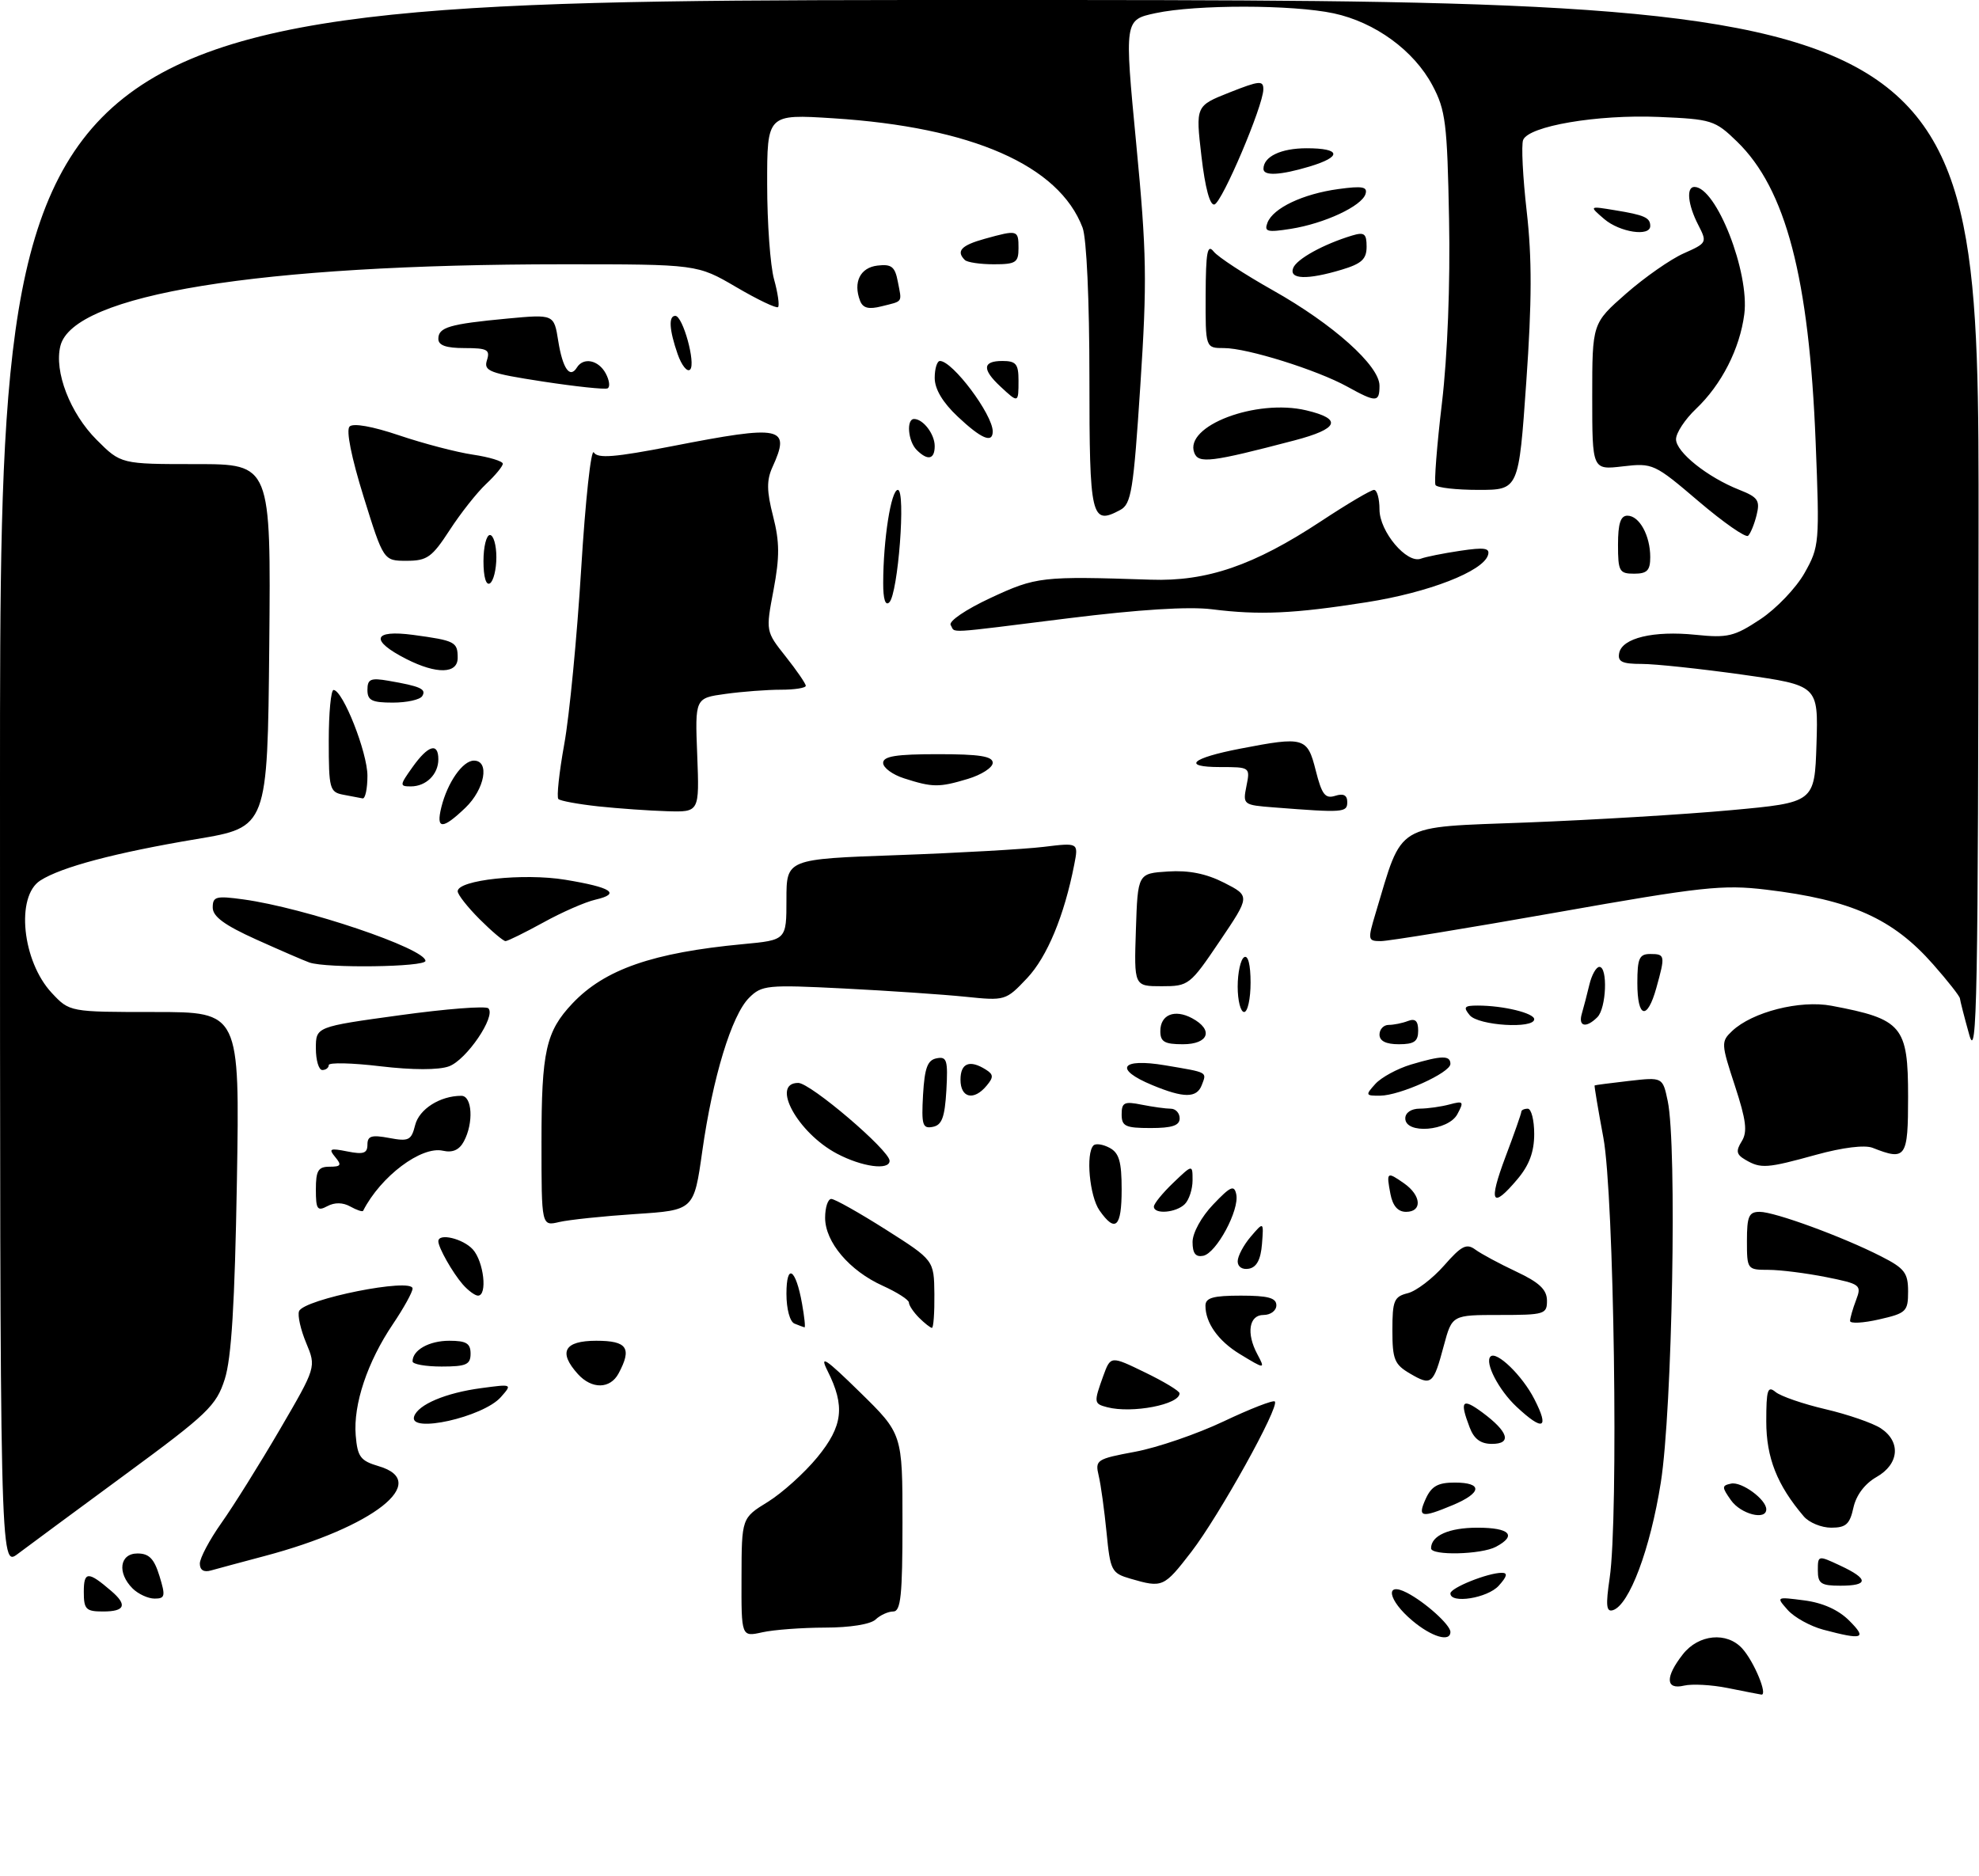 <?xml version="1.0" encoding="UTF-8" standalone="no"?>
<!DOCTYPE svg PUBLIC "-//W3C//DTD SVG 1.1//EN" "http://www.w3.org/Graphics/SVG/1.1/DTD/svg11.dtd" >
<svg xmlns="http://www.w3.org/2000/svg" xmlns:xlink="http://www.w3.org/1999/xlink" version="1.1" viewBox="0 0 307 291">
 <g >
 <path fill="currentColor"
d=" M 268.00 261.87 C 265.52 261.37 262.49 261.21 261.25 261.50 C 258.36 262.19 258.29 260.17 261.07 256.63 C 263.51 253.53 267.89 253.11 270.28 255.75 C 272.12 257.79 274.29 263.05 273.23 262.89 C 272.83 262.83 270.48 262.37 268.00 261.87 Z  M 115.03 244.72 C 115.05 235.50 115.05 235.50 119.11 233.00 C 121.34 231.62 124.79 228.51 126.78 226.09 C 130.77 221.23 131.13 218.15 128.37 212.66 C 127.09 210.10 128.05 210.74 133.39 215.97 C 140.00 222.44 140.00 222.44 140.00 236.22 C 140.00 247.50 139.74 250.00 138.57 250.00 C 137.79 250.00 136.55 250.56 135.82 251.25 C 135.04 251.99 131.82 252.50 128.00 252.50 C 124.42 252.51 120.04 252.83 118.25 253.23 C 115.00 253.95 115.00 253.95 115.03 244.72 Z  M 219.08 251.41 C 215.33 248.26 214.76 245.29 218.25 247.09 C 221.08 248.55 225.00 252.08 225.00 253.17 C 225.00 254.81 222.09 253.95 219.08 251.41 Z  M 282.83 252.82 C 280.82 252.28 278.34 250.91 277.33 249.77 C 275.51 247.71 275.51 247.71 279.90 248.28 C 282.76 248.65 285.21 249.75 286.88 251.43 C 289.68 254.23 289.00 254.46 282.83 252.82 Z  M 13.00 246.94 C 13.00 243.75 13.67 243.73 17.25 246.81 C 19.80 248.99 19.40 250.00 16.00 250.00 C 13.32 250.00 13.00 249.67 13.00 246.94 Z  M 249.70 244.85 C 251.10 235.44 250.39 185.45 248.73 176.50 C 247.91 172.10 247.30 168.45 247.37 168.39 C 247.44 168.33 249.85 168.02 252.71 167.69 C 257.93 167.10 257.93 167.10 258.71 170.80 C 260.17 177.67 259.43 218.66 257.64 229.99 C 256.00 240.34 252.74 249.03 250.20 249.80 C 249.18 250.11 249.08 249.05 249.70 244.85 Z  M 20.57 246.43 C 18.14 244.00 18.56 241.00 21.33 241.00 C 23.13 241.00 23.91 241.81 24.74 244.50 C 25.70 247.62 25.61 248.00 23.98 248.00 C 22.97 248.00 21.44 247.29 20.57 246.43 Z  M 225.00 247.20 C 225.00 246.33 230.81 244.00 232.98 244.00 C 233.93 244.00 233.79 244.57 232.50 246.00 C 230.76 247.93 225.00 248.85 225.00 247.20 Z  M 175.39 244.92 C 172.43 244.06 172.24 243.70 171.66 237.76 C 171.32 234.32 170.78 230.35 170.44 228.94 C 169.86 226.49 170.09 226.34 176.09 225.22 C 179.53 224.58 185.71 222.46 189.82 220.51 C 193.93 218.56 197.50 217.17 197.76 217.42 C 198.54 218.20 189.12 235.15 184.81 240.75 C 180.55 246.27 180.35 246.36 175.39 244.92 Z  M 282.00 243.63 C 282.00 241.27 282.03 241.27 285.47 242.88 C 289.91 244.95 289.92 246.00 285.50 246.00 C 282.48 246.00 282.00 245.67 282.00 243.63 Z  M 31.00 242.57 C 31.00 241.71 32.51 238.87 34.36 236.25 C 36.21 233.64 40.28 227.13 43.40 221.79 C 49.06 212.09 49.06 212.09 47.50 208.35 C 46.64 206.29 46.14 204.07 46.39 203.42 C 47.11 201.54 64.00 198.17 64.00 199.90 C 64.00 200.45 62.63 202.93 60.95 205.42 C 56.99 211.29 54.79 217.87 55.18 222.67 C 55.46 226.02 55.91 226.62 58.75 227.46 C 66.93 229.86 57.96 236.92 41.00 241.41 C 37.42 242.36 33.71 243.36 32.75 243.63 C 31.62 243.96 31.00 243.58 31.00 242.57 Z  M 0.00 121.57 C 0.00 0.00 0.00 0.00 153.50 0.00 C 307.00 0.00 307.00 0.00 306.93 82.75 C 306.87 155.16 306.69 164.88 305.48 160.50 C 304.71 157.75 304.07 155.23 304.04 154.89 C 304.02 154.56 302.15 152.17 299.88 149.60 C 293.63 142.50 287.14 139.59 274.00 138.02 C 267.24 137.21 264.03 137.56 241.43 141.56 C 227.63 144.00 215.39 146.00 214.22 146.00 C 212.18 146.00 212.15 145.83 213.39 141.69 C 217.68 127.44 216.11 128.39 236.83 127.60 C 247.10 127.20 261.35 126.35 268.50 125.69 C 281.50 124.50 281.50 124.50 281.79 115.42 C 282.07 106.33 282.07 106.33 270.29 104.66 C 263.80 103.75 256.78 103.00 254.68 103.00 C 251.64 103.00 250.92 102.66 251.18 101.32 C 251.63 98.98 256.50 97.81 263.04 98.48 C 268.01 98.99 269.04 98.75 273.08 96.07 C 275.56 94.43 278.64 91.20 279.94 88.89 C 282.24 84.81 282.28 84.25 281.66 68.60 C 280.65 43.09 277.04 29.31 269.46 21.96 C 266.04 18.64 265.53 18.49 257.31 18.14 C 247.76 17.74 237.11 19.56 236.28 21.72 C 235.98 22.50 236.23 27.49 236.84 32.82 C 237.66 40.01 237.65 46.81 236.77 59.25 C 235.60 76.00 235.60 76.00 229.36 76.00 C 225.93 76.00 222.93 75.66 222.69 75.25 C 222.46 74.84 222.90 69.10 223.69 62.50 C 224.55 55.20 224.99 44.03 224.79 34.00 C 224.51 19.12 224.26 17.08 222.21 13.24 C 219.34 7.84 213.32 3.45 206.90 2.07 C 200.54 0.71 185.55 0.69 179.26 2.04 C 174.42 3.08 174.42 3.08 176.26 22.29 C 177.89 39.29 177.96 43.60 176.90 59.79 C 175.83 76.14 175.50 78.20 173.77 79.12 C 169.27 81.53 169.00 80.37 169.00 58.60 C 169.00 46.57 168.56 36.97 167.94 35.32 C 164.28 25.65 150.77 19.72 129.25 18.35 C 119.00 17.70 119.00 17.70 119.01 28.60 C 119.01 34.59 119.49 41.23 120.08 43.34 C 120.67 45.46 120.94 47.39 120.70 47.64 C 120.45 47.88 117.53 46.49 114.21 44.54 C 108.16 41.00 108.16 41.00 87.33 41.00 C 40.10 41.01 11.37 45.68 9.37 53.66 C 8.37 57.63 10.87 64.11 14.99 68.23 C 18.76 72.00 18.76 72.00 30.40 72.00 C 42.03 72.00 42.03 72.00 41.77 100.16 C 41.50 128.33 41.50 128.33 30.50 130.17 C 17.91 132.28 9.50 134.51 6.25 136.60 C 2.41 139.06 3.44 149.12 8.03 154.04 C 10.80 157.00 10.80 157.00 24.00 157.00 C 37.19 157.00 37.19 157.00 36.75 183.25 C 36.42 202.31 35.91 210.73 34.86 213.98 C 33.55 218.07 32.21 219.36 19.46 228.73 C 11.78 234.38 4.26 239.93 2.75 241.07 C 0.00 243.14 0.00 243.14 0.00 121.57 Z  M 222.00 240.20 C 222.00 238.23 224.77 237.00 229.20 237.00 C 234.21 237.00 235.37 238.20 232.07 239.96 C 229.79 241.18 222.00 241.36 222.00 240.20 Z  M 279.82 235.25 C 275.67 230.38 274.00 226.14 274.00 220.51 C 274.00 215.61 274.21 214.93 275.44 215.95 C 276.24 216.61 279.72 217.81 283.19 218.62 C 286.65 219.43 290.50 220.76 291.75 221.57 C 294.92 223.65 294.63 227.14 291.10 229.14 C 289.28 230.18 287.95 231.95 287.52 233.89 C 286.96 236.46 286.36 237.00 284.08 237.00 C 282.55 237.00 280.64 236.21 279.82 235.25 Z  M 221.18 232.50 C 222.07 230.56 223.07 230.00 225.66 230.00 C 230.04 230.00 229.91 231.59 225.38 233.49 C 220.45 235.55 219.86 235.41 221.18 232.50 Z  M 268.53 232.75 C 267.08 230.69 267.08 230.47 268.55 230.16 C 270.18 229.82 274.00 232.62 274.00 234.15 C 274.00 235.92 270.05 234.90 268.53 232.75 Z  M 227.98 221.43 C 226.40 217.30 226.82 216.81 229.95 219.12 C 234.00 222.12 234.58 224.00 231.44 224.00 C 229.69 224.00 228.66 223.24 227.98 221.43 Z  M 64.24 219.75 C 64.84 217.90 69.15 216.08 74.65 215.35 C 79.48 214.70 79.49 214.71 77.69 216.75 C 74.94 219.85 63.37 222.44 64.24 219.75 Z  M 235.25 218.23 C 232.50 215.66 230.28 211.38 231.22 210.45 C 232.15 209.52 236.18 213.42 238.03 217.07 C 240.39 221.68 239.39 222.10 235.25 218.23 Z  M 171.75 218.31 C 169.68 217.77 169.66 217.59 171.14 213.48 C 172.29 210.32 172.29 210.32 177.62 212.91 C 180.56 214.33 182.97 215.79 182.98 216.15 C 183.03 217.89 175.61 219.32 171.75 218.31 Z  M 89.65 213.17 C 86.56 209.75 87.52 208.00 92.50 208.00 C 97.30 208.00 98.07 209.13 95.96 213.07 C 94.66 215.50 91.81 215.55 89.65 213.17 Z  M 218.75 213.10 C 216.32 211.68 216.00 210.91 216.00 206.36 C 216.00 201.77 216.26 201.15 218.39 200.62 C 219.70 200.29 222.23 198.36 224.01 196.34 C 226.71 193.26 227.50 192.85 228.87 193.86 C 229.77 194.52 232.63 196.06 235.23 197.28 C 238.78 198.95 239.96 200.06 239.98 201.75 C 240.00 203.88 239.61 204.00 232.63 204.00 C 225.26 204.00 225.26 204.00 223.98 208.75 C 222.36 214.80 222.07 215.04 218.75 213.10 Z  M 64.00 211.20 C 64.00 209.44 66.57 208.00 69.70 208.00 C 72.33 208.00 73.00 208.40 73.00 210.00 C 73.00 211.70 72.33 212.00 68.50 212.00 C 66.03 212.00 64.00 211.64 64.00 211.20 Z  M 192.31 210.05 C 188.98 208.02 187.00 205.22 187.00 202.57 C 187.00 201.33 188.18 201.00 192.50 201.00 C 196.72 201.00 198.00 201.35 198.00 202.50 C 198.00 203.33 197.11 204.00 196.00 204.00 C 193.76 204.00 193.31 206.84 195.04 210.07 C 196.31 212.45 196.25 212.45 192.31 210.05 Z  M 123.25 205.34 C 122.53 205.05 122.00 203.07 122.00 200.72 C 122.00 195.86 123.45 196.78 124.42 202.25 C 124.79 204.31 124.96 205.96 124.80 205.92 C 124.63 205.88 123.94 205.62 123.25 205.34 Z  M 142.57 204.43 C 141.71 203.56 141.00 202.51 141.00 202.08 C 141.00 201.65 139.17 200.48 136.94 199.47 C 131.77 197.14 128.00 192.69 128.00 188.92 C 128.00 187.32 128.43 186.00 128.96 186.00 C 129.49 186.00 133.29 188.14 137.41 190.75 C 144.89 195.50 144.89 195.50 144.95 200.75 C 144.98 203.64 144.81 206.00 144.57 206.00 C 144.34 206.00 143.44 205.29 142.57 204.43 Z  M 287.00 204.93 C 287.00 204.49 287.42 203.03 287.93 201.69 C 288.82 199.34 288.63 199.20 283.26 198.12 C 280.18 197.51 276.17 197.00 274.33 197.00 C 271.05 197.00 271.00 196.93 271.00 192.50 C 271.00 188.68 271.30 188.00 272.98 188.00 C 275.31 188.00 285.87 191.87 291.82 194.91 C 295.46 196.76 296.00 197.47 296.00 200.35 C 296.00 203.46 295.72 203.73 291.50 204.69 C 289.02 205.26 287.00 205.36 287.00 204.93 Z  M 71.78 199.25 C 70.20 197.43 68.00 193.55 68.00 192.57 C 68.00 191.24 71.82 192.15 73.35 193.83 C 75.05 195.72 75.65 201.00 74.15 201.00 C 73.69 201.00 72.62 200.21 71.78 199.25 Z  M 192.00 195.68 C 192.00 194.88 192.91 193.16 194.02 191.86 C 196.04 189.50 196.04 189.50 195.77 192.99 C 195.58 195.39 194.95 196.59 193.75 196.82 C 192.73 197.01 192.00 196.54 192.00 195.68 Z  M 185.00 192.68 C 185.00 191.27 186.37 188.77 188.20 186.86 C 190.89 184.03 191.46 183.78 191.78 185.28 C 192.30 187.72 188.69 194.42 186.65 194.82 C 185.47 195.05 185.00 194.44 185.00 192.68 Z  M 84.00 177.18 C 84.00 163.08 84.68 160.03 88.81 155.66 C 93.81 150.38 101.26 147.79 115.25 146.47 C 122.00 145.84 122.00 145.84 122.00 139.56 C 122.00 133.27 122.00 133.27 139.25 132.66 C 148.74 132.32 158.93 131.74 161.90 131.38 C 167.31 130.72 167.31 130.72 166.65 134.11 C 165.10 142.05 162.45 148.44 159.33 151.75 C 156.03 155.24 155.94 155.27 149.75 154.63 C 146.31 154.28 137.83 153.70 130.89 153.35 C 119.00 152.75 118.17 152.83 116.20 154.80 C 113.50 157.50 110.56 167.14 108.94 178.62 C 107.65 187.75 107.65 187.75 98.58 188.34 C 93.58 188.67 88.26 189.23 86.75 189.58 C 84.00 190.23 84.00 190.23 84.00 177.18 Z  M 170.56 187.78 C 169.02 185.58 168.41 178.93 169.63 177.70 C 169.98 177.35 171.10 177.52 172.13 178.07 C 173.61 178.86 174.00 180.22 174.00 184.54 C 174.00 190.40 173.03 191.31 170.56 187.78 Z  M 49.00 184.54 C 49.00 181.60 49.36 181.00 51.12 181.00 C 52.90 181.00 53.04 180.75 52.00 179.50 C 50.93 178.21 51.18 178.09 53.88 178.63 C 56.38 179.13 57.00 178.92 57.00 177.58 C 57.00 176.22 57.64 176.03 60.37 176.54 C 63.40 177.11 63.81 176.91 64.40 174.55 C 65.02 172.06 68.27 170.00 71.57 170.00 C 73.26 170.00 73.50 174.21 71.96 177.07 C 71.25 178.40 70.22 178.86 68.71 178.52 C 65.36 177.76 59.06 182.49 56.33 187.84 C 56.23 188.03 55.34 187.73 54.35 187.18 C 53.20 186.53 51.91 186.51 50.78 187.12 C 49.23 187.95 49.00 187.61 49.00 184.54 Z  M 179.00 187.19 C 179.00 186.74 180.35 185.08 182.00 183.50 C 185.00 180.63 185.00 180.63 185.00 183.11 C 185.00 184.48 184.46 186.14 183.80 186.80 C 182.45 188.15 179.00 188.43 179.00 187.19 Z  M 215.70 185.25 C 215.04 181.79 215.14 181.71 217.81 183.58 C 220.50 185.46 220.67 188.00 218.12 188.00 C 216.86 188.00 216.06 187.09 215.70 185.25 Z  M 233.54 179.48 C 234.90 175.89 236.00 172.74 236.00 172.48 C 236.00 172.21 236.45 172.00 237.00 172.00 C 237.55 172.00 238.00 173.77 238.00 175.92 C 238.00 178.69 237.23 180.76 235.41 182.92 C 231.42 187.66 230.86 186.62 233.54 179.48 Z  M 129.83 178.97 C 123.74 175.75 119.50 168.00 123.83 168.00 C 125.73 168.00 138.00 178.47 138.00 180.08 C 138.00 181.61 133.72 181.03 129.83 178.97 Z  M 270.77 179.93 C 269.36 179.11 269.25 178.57 270.19 177.06 C 271.11 175.59 270.89 173.81 269.13 168.43 C 266.99 161.91 266.97 161.59 268.70 159.95 C 271.83 156.99 279.23 155.11 284.12 156.03 C 295.11 158.10 296.00 159.16 296.00 170.15 C 296.00 179.64 295.67 180.11 290.50 178.07 C 289.28 177.59 285.87 178.01 281.76 179.14 C 274.09 181.26 273.16 181.33 270.77 179.93 Z  M 143.19 169.84 C 143.44 165.65 143.88 164.45 145.31 164.18 C 146.89 163.87 147.07 164.48 146.81 169.16 C 146.56 173.35 146.12 174.55 144.69 174.82 C 143.11 175.13 142.93 174.52 143.19 169.84 Z  M 174.00 172.88 C 174.00 171.03 174.41 170.83 177.12 171.38 C 178.84 171.72 180.87 172.00 181.62 172.00 C 182.38 172.00 183.00 172.68 183.00 173.50 C 183.00 174.61 181.83 175.00 178.50 175.00 C 174.58 175.00 174.00 174.73 174.00 172.88 Z  M 218.00 173.50 C 218.00 172.62 218.92 171.99 220.25 171.99 C 221.49 171.98 223.56 171.69 224.86 171.34 C 227.03 170.76 227.13 170.89 226.08 172.85 C 224.68 175.47 218.00 176.01 218.00 173.50 Z  M 149.00 167.50 C 149.00 164.92 150.43 164.35 152.94 165.94 C 154.13 166.69 154.15 167.12 153.06 168.42 C 151.08 170.82 149.00 170.35 149.00 167.50 Z  M 178.75 168.34 C 172.73 165.85 173.86 164.11 180.75 165.27 C 187.49 166.41 187.22 166.26 186.42 168.36 C 185.64 170.37 183.64 170.37 178.75 168.34 Z  M 213.36 168.15 C 214.28 167.14 216.76 165.79 218.88 165.15 C 223.65 163.73 225.00 163.70 225.00 165.05 C 225.00 166.42 217.19 169.95 214.10 169.98 C 211.82 170.00 211.78 169.90 213.36 168.15 Z  M 49.00 162.64 C 49.00 159.29 49.00 159.29 62.02 157.50 C 69.18 156.51 75.36 156.03 75.76 156.43 C 76.98 157.65 72.36 164.45 69.64 165.43 C 68.04 166.01 64.01 166.01 59.03 165.42 C 54.61 164.89 51.00 164.81 51.00 165.23 C 51.00 165.65 50.55 166.00 50.00 166.00 C 49.45 166.00 49.00 164.49 49.00 162.64 Z  M 180.00 159.97 C 180.00 157.41 182.21 156.51 184.92 157.96 C 188.30 159.77 187.52 162.00 183.50 162.00 C 180.65 162.00 180.00 161.62 180.00 159.97 Z  M 214.00 160.50 C 214.00 159.68 214.64 159.00 215.42 159.00 C 216.20 159.00 217.55 158.73 218.42 158.39 C 219.55 157.96 220.00 158.38 220.00 159.89 C 220.00 161.57 219.38 162.00 217.00 162.00 C 215.00 162.00 214.00 161.50 214.00 160.50 Z  M 228.00 157.50 C 226.95 156.23 227.15 156.00 229.25 156.00 C 233.20 156.00 238.00 157.17 238.00 158.12 C 238.00 159.65 229.34 159.11 228.00 157.50 Z  M 245.39 157.25 C 245.67 156.29 246.20 154.26 246.56 152.75 C 246.92 151.24 247.62 150.00 248.11 150.00 C 249.44 150.00 249.19 156.41 247.80 157.80 C 246.05 159.55 244.79 159.27 245.39 157.25 Z  M 192.00 153.06 C 192.00 150.89 192.45 148.84 193.00 148.50 C 193.61 148.12 194.00 149.66 194.00 152.44 C 194.00 154.95 193.55 157.00 193.00 157.00 C 192.45 157.00 192.00 155.23 192.00 153.06 Z  M 254.00 152.50 C 254.00 148.67 254.30 148.00 256.00 148.00 C 258.31 148.00 258.35 148.22 256.95 153.25 C 255.53 158.36 254.00 157.97 254.00 152.50 Z  M 176.21 144.25 C 176.50 135.50 176.50 135.50 181.19 135.20 C 184.42 134.99 187.12 135.53 189.91 136.95 C 193.94 139.01 193.94 139.01 189.22 146.00 C 184.60 152.84 184.40 153.00 180.21 153.00 C 175.92 153.00 175.92 153.00 176.21 144.25 Z  M 48.00 149.32 C 47.17 149.03 43.46 147.42 39.75 145.75 C 34.83 143.53 33.00 142.19 33.00 140.79 C 33.00 139.08 33.51 138.95 37.75 139.53 C 47.30 140.84 66.00 147.16 66.00 149.07 C 66.00 150.03 50.64 150.24 48.00 149.32 Z  M 74.40 142.60 C 72.53 140.73 71.00 138.78 71.00 138.27 C 71.00 136.51 81.21 135.42 87.68 136.48 C 94.90 137.67 96.37 138.64 92.37 139.57 C 90.79 139.93 87.14 141.53 84.27 143.12 C 81.39 144.70 78.75 146.00 78.42 146.00 C 78.08 146.00 76.27 144.47 74.40 142.60 Z  M 68.46 125.25 C 69.41 121.39 71.78 118.00 73.52 118.00 C 76.01 118.00 75.20 122.43 72.20 125.31 C 68.63 128.73 67.61 128.71 68.46 125.25 Z  M 92.83 125.10 C 89.71 124.76 86.92 124.25 86.62 123.96 C 86.33 123.67 86.74 119.84 87.53 115.46 C 88.33 111.08 89.51 98.82 90.16 88.22 C 90.81 77.62 91.69 69.50 92.12 70.19 C 92.72 71.16 95.35 70.95 104.26 69.22 C 121.37 65.88 122.71 66.16 119.82 72.49 C 118.91 74.50 118.93 76.20 119.93 80.09 C 120.95 84.08 120.96 86.39 120.00 91.52 C 118.78 97.94 118.78 97.94 121.89 101.86 C 123.60 104.02 125.00 106.06 125.00 106.39 C 125.00 106.73 123.26 107.00 121.14 107.00 C 119.02 107.00 115.15 107.29 112.55 107.65 C 107.81 108.30 107.81 108.30 108.16 117.15 C 108.50 126.00 108.50 126.00 103.50 125.85 C 100.75 125.77 95.95 125.43 92.83 125.10 Z  M 197.64 125.26 C 192.85 124.89 192.78 124.84 193.36 121.94 C 193.95 119.02 193.92 119.00 189.28 119.00 C 183.26 119.00 184.78 117.61 192.42 116.14 C 202.32 114.23 202.81 114.37 204.11 119.53 C 205.06 123.28 205.57 123.95 207.13 123.46 C 208.41 123.05 209.00 123.36 209.00 124.43 C 209.00 126.06 208.42 126.10 197.64 125.26 Z  M 53.25 123.29 C 51.14 122.89 51.00 122.36 51.00 114.93 C 51.00 110.57 51.34 107.02 51.75 107.04 C 53.21 107.12 57.00 116.74 57.00 120.35 C 57.00 122.36 56.66 123.94 56.25 123.86 C 55.84 123.79 54.49 123.53 53.25 123.29 Z  M 64.00 119.00 C 66.41 115.61 68.00 115.13 68.00 117.80 C 68.00 120.13 66.10 122.00 63.73 122.00 C 61.97 122.00 61.98 121.83 64.00 119.00 Z  M 140.25 120.75 C 138.46 120.18 137.00 119.10 137.00 118.36 C 137.00 117.32 139.01 117.00 145.50 117.00 C 151.94 117.00 154.00 117.32 154.00 118.34 C 154.00 119.08 152.26 120.20 150.13 120.84 C 145.67 122.18 144.67 122.17 140.25 120.75 Z  M 57.00 107.03 C 57.00 105.35 57.49 105.13 60.25 105.61 C 65.24 106.47 66.18 106.90 65.50 107.99 C 65.16 108.55 63.11 109.00 60.94 109.00 C 57.68 109.00 57.00 108.66 57.00 107.03 Z  M 63.06 102.25 C 57.33 99.34 57.81 97.65 64.13 98.50 C 70.60 99.38 71.00 99.58 71.00 102.06 C 71.00 104.55 67.74 104.62 63.06 102.25 Z  M 147.48 96.97 C 147.12 96.39 149.81 94.56 153.67 92.76 C 160.76 89.46 161.58 89.37 178.50 89.93 C 187.22 90.23 194.50 87.73 204.90 80.88 C 208.97 78.19 212.68 76.00 213.15 76.00 C 213.62 76.00 214.00 77.37 214.00 79.05 C 214.00 82.46 218.24 87.50 220.42 86.67 C 221.15 86.39 223.88 85.84 226.50 85.45 C 230.31 84.88 231.17 85.01 230.83 86.12 C 230.06 88.64 221.62 91.92 212.00 93.43 C 200.70 95.21 195.39 95.45 188.00 94.52 C 184.42 94.07 176.67 94.56 165.79 95.91 C 146.15 98.36 148.27 98.24 147.48 96.97 Z  M 137.01 90.45 C 137.02 83.68 138.23 76.00 139.28 76.00 C 140.55 76.00 139.32 92.08 137.96 93.44 C 137.35 94.05 137.00 92.96 137.01 90.45 Z  M 75.00 87.06 C 75.00 84.83 75.45 83.00 76.00 83.00 C 76.55 83.00 77.00 84.55 77.00 86.44 C 77.00 88.33 76.55 90.16 76.00 90.50 C 75.40 90.87 75.00 89.51 75.00 87.06 Z  M 251.00 84.50 C 251.00 81.21 251.40 80.00 252.46 80.00 C 254.31 80.00 256.00 83.08 256.00 86.43 C 256.00 88.50 255.52 89.00 253.50 89.00 C 251.20 89.00 251.00 88.63 251.00 84.50 Z  M 56.40 77.05 C 54.51 70.96 53.66 66.74 54.23 66.17 C 54.79 65.61 57.78 66.14 61.92 67.54 C 65.65 68.80 70.79 70.15 73.35 70.53 C 75.91 70.91 78.00 71.55 78.00 71.94 C 78.00 72.33 76.84 73.74 75.41 75.08 C 73.99 76.41 71.44 79.64 69.75 82.25 C 67.01 86.46 66.26 87.00 63.08 87.00 C 59.50 87.00 59.50 87.00 56.40 77.05 Z  M 263.50 77.77 C 256.65 71.93 256.40 71.81 251.75 72.35 C 247.00 72.91 247.00 72.91 247.00 61.53 C 247.00 50.16 247.00 50.16 252.25 45.55 C 255.14 43.02 259.16 40.21 261.19 39.31 C 264.81 37.70 264.85 37.62 263.44 34.88 C 261.84 31.78 261.55 29.00 262.85 29.00 C 266.24 29.00 271.43 42.25 270.59 48.75 C 269.89 54.12 267.07 59.66 263.09 63.44 C 261.39 65.05 260.00 67.17 260.00 68.14 C 260.00 70.14 264.88 74.04 269.82 75.99 C 272.71 77.13 273.06 77.64 272.50 79.90 C 272.15 81.33 271.55 82.78 271.18 83.12 C 270.81 83.46 267.35 81.05 263.50 77.77 Z  M 185.27 70.25 C 183.66 66.08 194.87 61.82 202.64 63.66 C 208.30 65.00 207.70 66.52 200.78 68.33 C 187.90 71.71 185.92 71.96 185.27 70.25 Z  M 142.20 69.80 C 140.85 68.45 140.57 65.00 141.80 65.00 C 143.21 65.00 145.00 67.35 145.00 69.20 C 145.00 71.28 143.92 71.52 142.20 69.80 Z  M 148.57 64.63 C 146.23 62.43 145.00 60.35 145.00 58.63 C 145.00 57.18 145.37 56.00 145.81 56.00 C 147.78 56.00 154.00 64.31 154.00 66.93 C 154.00 68.83 152.22 68.07 148.57 64.63 Z  M 155.19 59.96 C 152.32 57.29 152.42 56.00 155.50 56.00 C 157.61 56.00 158.00 56.47 158.00 59.00 C 158.00 62.56 157.99 62.57 155.19 59.96 Z  M 209.00 59.98 C 204.31 57.39 193.48 54.00 189.89 54.00 C 187.00 54.00 187.00 54.00 187.03 45.75 C 187.06 39.09 187.30 37.79 188.28 39.03 C 188.95 39.87 193.08 42.57 197.45 45.03 C 206.79 50.28 214.00 56.73 214.00 59.83 C 214.00 62.45 213.50 62.47 209.00 59.98 Z  M 84.22 59.19 C 75.90 57.91 75.00 57.57 75.54 55.88 C 76.06 54.25 75.59 54.00 72.07 54.00 C 69.20 54.00 68.00 53.58 68.00 52.57 C 68.00 50.77 69.70 50.27 78.72 49.42 C 85.94 48.75 85.94 48.75 86.60 52.90 C 87.29 57.19 88.40 58.78 89.49 57.02 C 90.51 55.37 92.85 55.85 93.97 57.94 C 94.54 59.01 94.67 60.04 94.25 60.25 C 93.84 60.45 89.32 59.97 84.22 59.19 Z  M 105.12 54.93 C 103.82 51.18 103.68 49.00 104.76 49.00 C 105.93 49.00 107.97 56.40 107.06 57.33 C 106.61 57.78 105.74 56.70 105.12 54.93 Z  M 133.42 46.66 C 132.32 43.78 133.44 41.51 136.13 41.20 C 138.30 40.94 138.84 41.37 139.28 43.70 C 139.92 47.02 140.15 46.67 136.76 47.52 C 134.75 48.03 133.86 47.80 133.42 46.66 Z  M 200.61 41.58 C 201.15 40.18 205.32 37.88 209.75 36.54 C 211.65 35.97 212.00 36.24 212.00 38.27 C 212.00 40.20 211.23 40.91 208.13 41.84 C 202.77 43.45 199.93 43.35 200.61 41.58 Z  M 149.67 40.33 C 148.28 38.95 149.12 38.06 152.75 37.05 C 157.88 35.63 158.00 35.66 158.00 38.50 C 158.00 40.73 157.59 41.00 154.17 41.00 C 152.06 41.00 150.03 40.70 149.67 40.33 Z  M 196.62 34.55 C 197.49 32.28 202.12 30.08 207.62 29.33 C 211.35 28.82 212.18 28.97 211.83 30.10 C 211.24 31.98 205.48 34.67 200.25 35.50 C 196.58 36.08 196.08 35.95 196.62 34.55 Z  M 248.86 33.98 C 246.50 31.95 246.50 31.95 250.50 32.61 C 255.11 33.36 256.00 33.76 256.00 35.06 C 256.00 36.76 251.27 36.04 248.86 33.98 Z  M 186.38 24.25 C 185.47 16.43 185.47 16.43 190.74 14.34 C 195.39 12.50 196.00 12.45 195.98 13.88 C 195.94 16.45 189.62 31.33 188.40 31.72 C 187.70 31.94 186.95 29.15 186.38 24.25 Z  M 196.00 26.20 C 196.00 24.29 198.71 23.00 202.70 23.00 C 208.04 23.00 208.24 24.31 203.13 25.84 C 198.62 27.19 196.00 27.33 196.00 26.20 Z "/>
</g>
</svg>